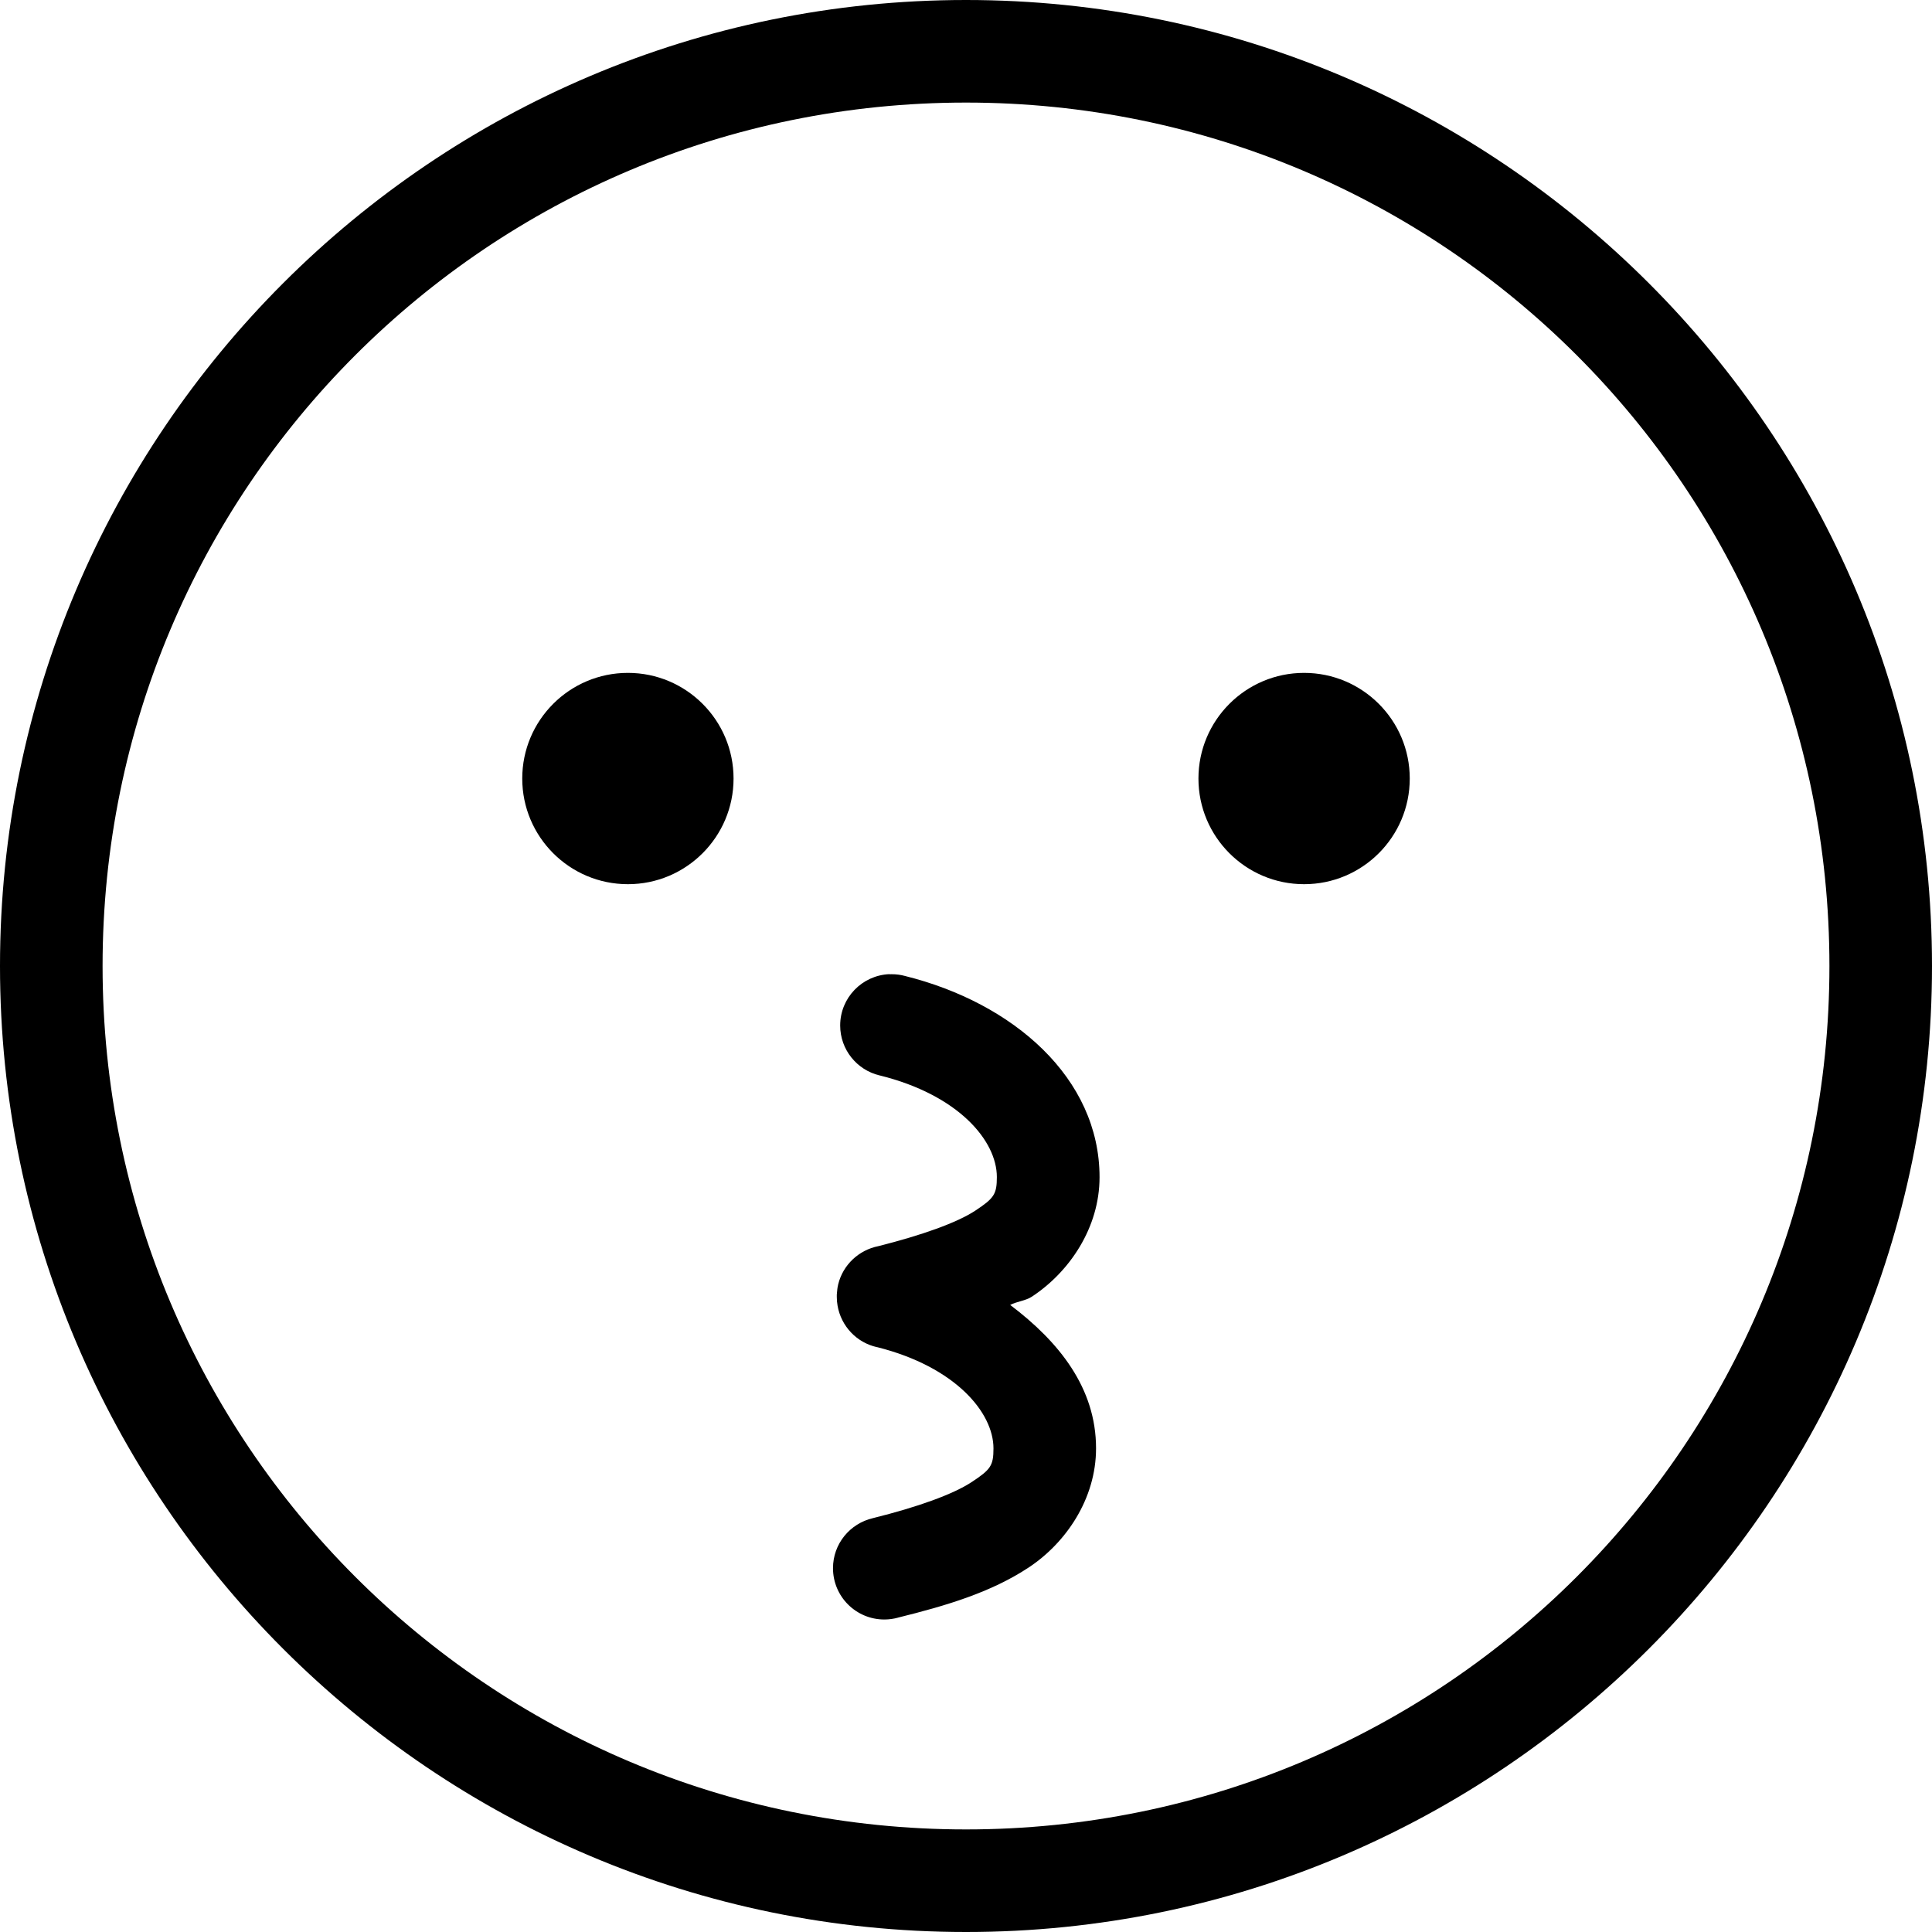 <!-- Generated by IcoMoon.io -->
<svg version="1.1" xmlns="http://www.w3.org/2000/svg" width="32" height="32" viewBox="0 0 32 32">
<title>emoji-kiss-l</title>
<path d="M16 0c-8.826 0-16 7.173-16 16s7.173 16 16 16c8.826 0 16-7.174 16-16s-7.174-16-16-16zM16 1.699c7.908 0 14.301 6.393 14.301 14.301s-6.393 14.301-14.301 14.301c-7.908 0-14.301-6.393-14.301-14.301s6.393-14.301 14.301-14.301zM10.4 11.145c-0.966 0-1.75 0.784-1.75 1.75v0c0 0.966 0.784 1.75 1.75 1.75v0c0.966 0 1.75-0.784 1.75-1.75v0c0-0.966-0.784-1.75-1.75-1.75v0zM21.6 11.145c-0.966 0-1.75 0.784-1.75 1.75v0c0 0.966 0.784 1.75 1.75 1.75v0c0.966 0 1.75-0.784 1.75-1.75v0c0-0.966-0.784-1.75-1.75-1.75v0zM14.729 16.135c-0.453 0.021-0.813 0.393-0.813 0.85 0 0.401 0.277 0.737 0.651 0.827l0.006 0.001c1.3 0.322 1.938 1.080 1.938 1.682 0 0.286-0.047 0.352-0.357 0.557-0.304 0.2-0.886 0.407-1.605 0.588-0.328 0.065-0.586 0.312-0.665 0.629l-0.001 0.006c0.001-0.003 0-0.001-0.001 0.002l-0.001 0.006c-0.005 0.020-0.010 0.047-0.013 0.074v0.004c-0.002 0.017-0.004 0.038-0.006 0.060v0.002c-0.001 0.005-0.001 0.013-0.002 0.021v0.003c0 0.001 0 0.003 0 0.004s0 0.003 0 0.004v0c0 0.007 0 0.016 0 0.025 0 0.050 0.004 0.1 0.013 0.148l-0.001-0.005c0.059 0.345 0.319 0.616 0.653 0.69l0.006 0.001h0.002c1.286 0.325 1.922 1.078 1.922 1.676 0 0.286-0.047 0.35-0.357 0.555s-0.898 0.416-1.639 0.6c-0.382 0.089-0.662 0.426-0.662 0.829 0 0.47 0.381 0.85 0.85 0.85 0.079 0 0.156-0.011 0.228-0.031l-0.006 0.001c0.809-0.2 1.542-0.419 2.164-0.828s1.121-1.14 1.121-1.977c0-0.996-0.608-1.761-1.422-2.375 0.109-0.058 0.256-0.069 0.359-0.137 0.622-0.409 1.121-1.142 1.121-1.979 0-1.643-1.427-2.888-3.227-3.334-0.065-0.018-0.14-0.028-0.217-0.028-0.013 0-0.026 0-0.039 0.001h0.002v-0.002z"></path>
</svg>
